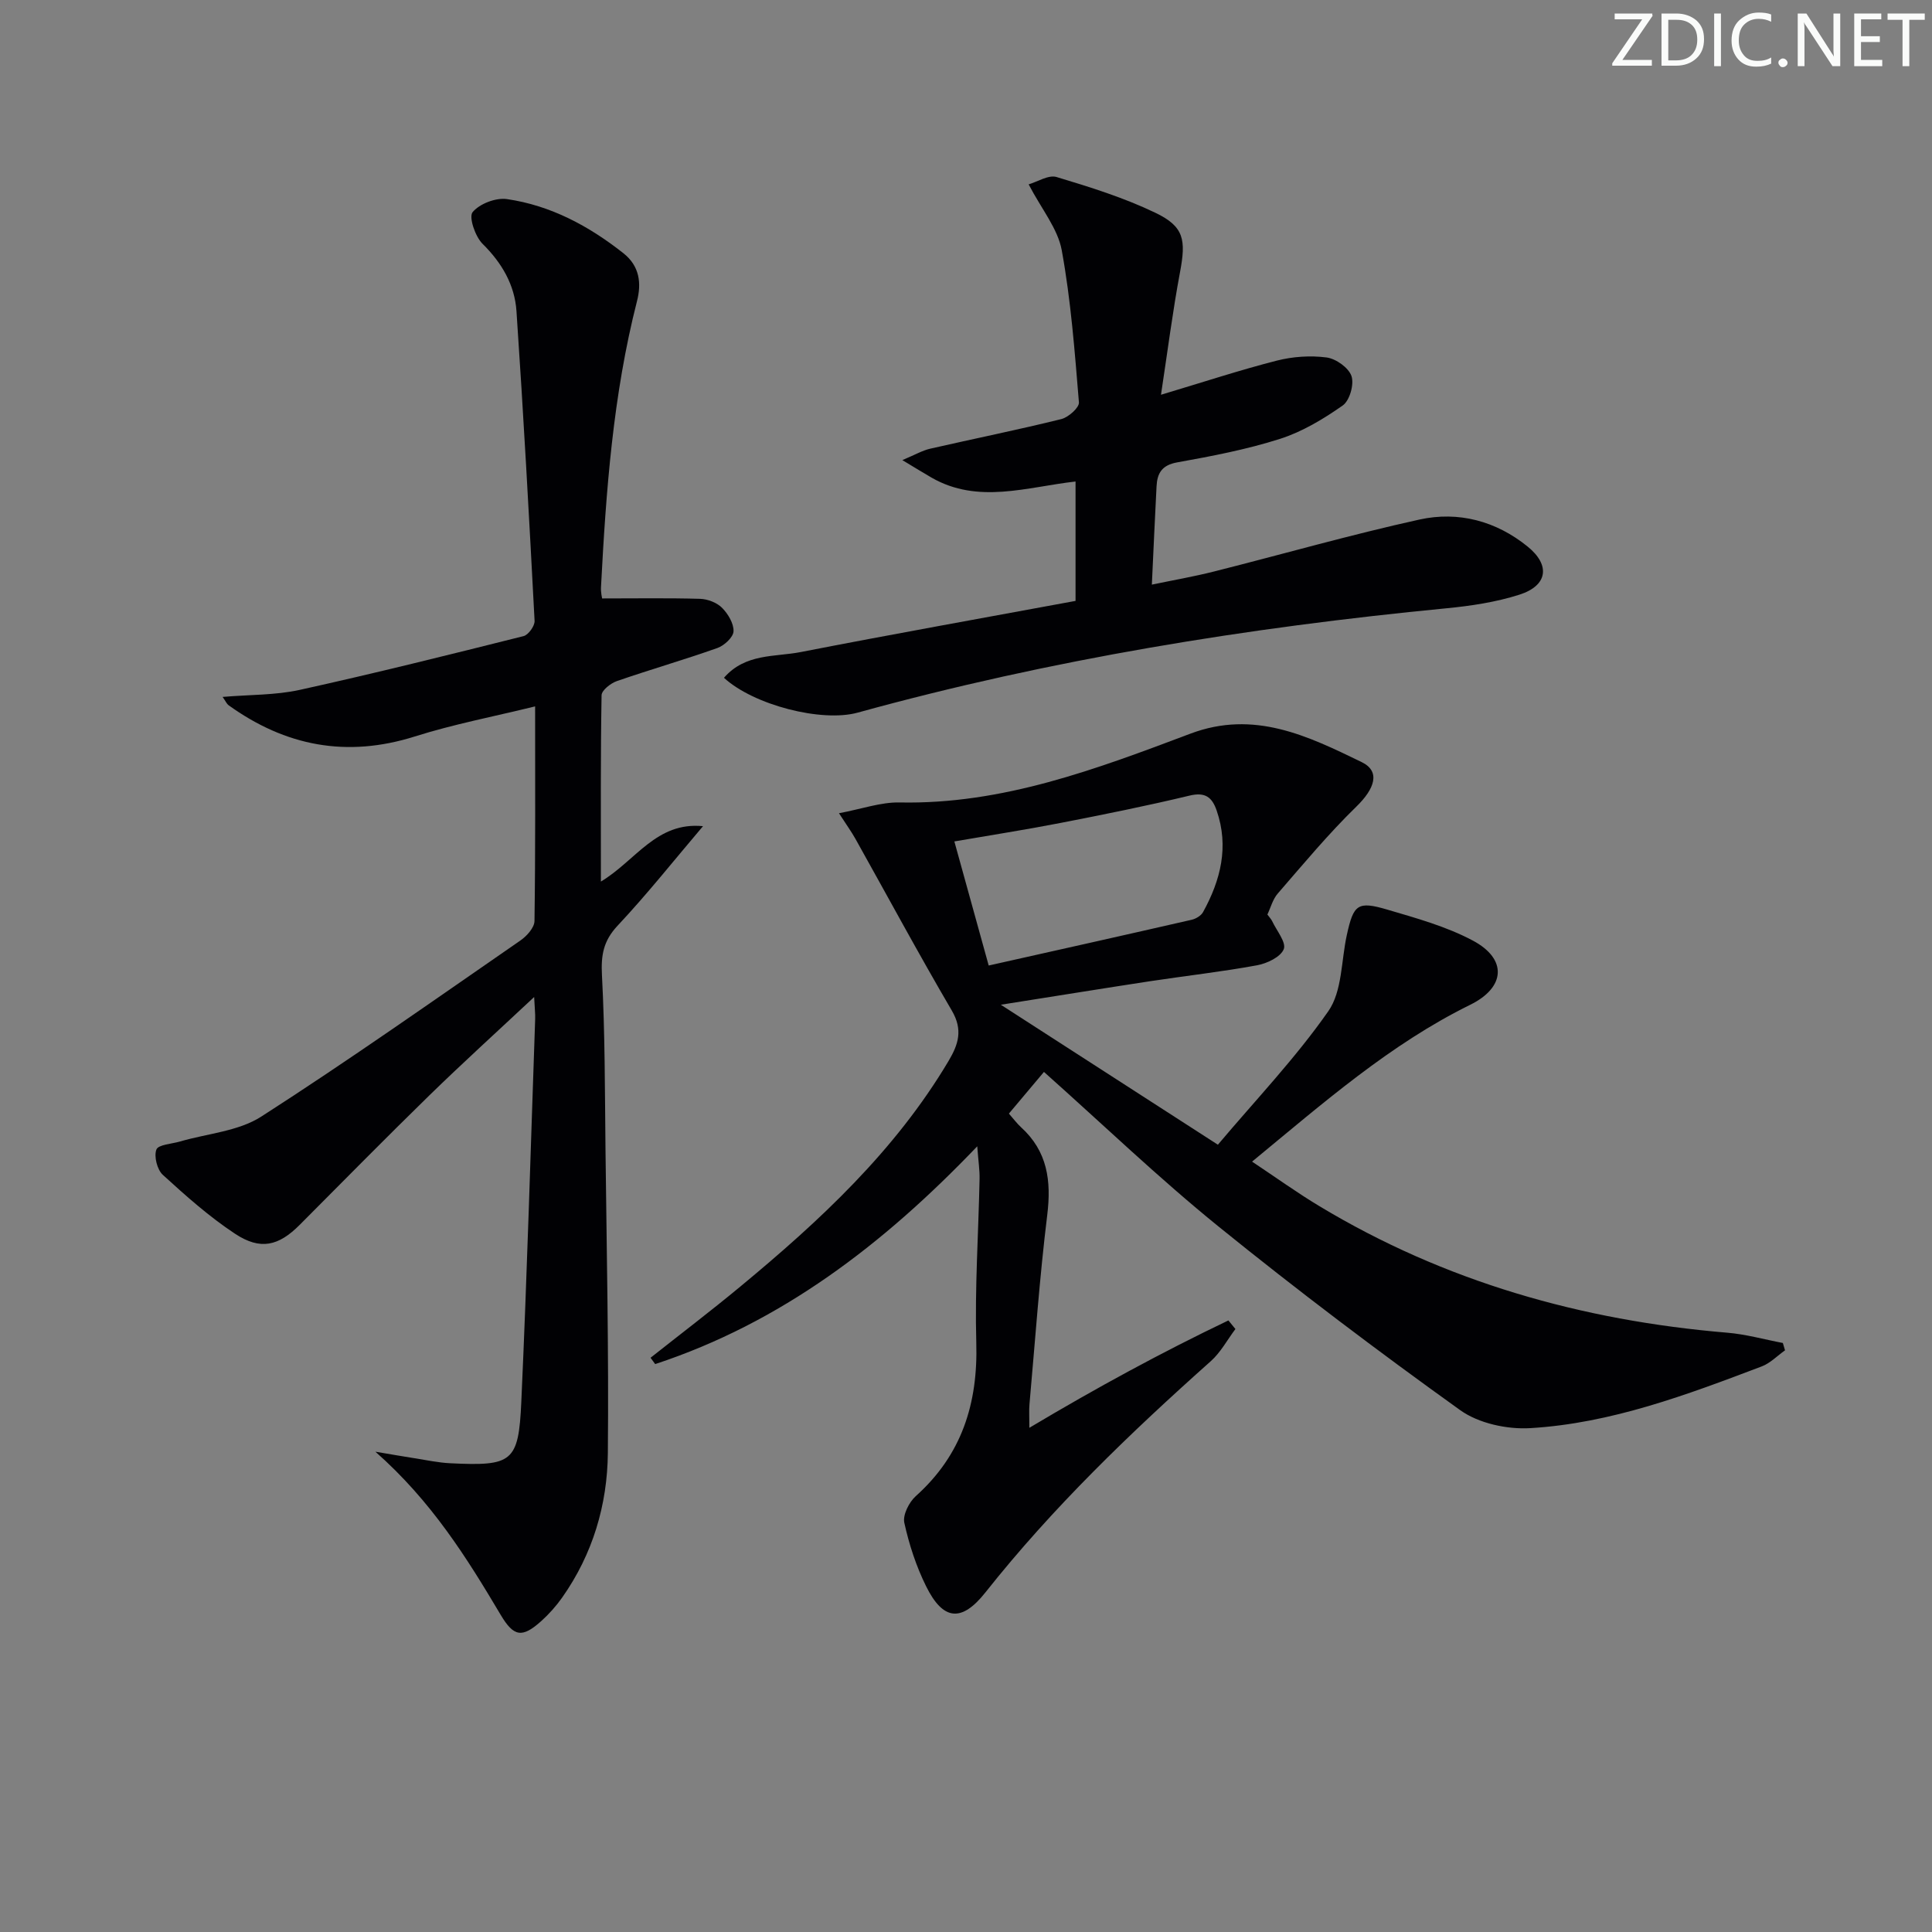 <svg enable-background="new 0 0 400 400" viewBox="0 0 400 400" xmlns="http://www.w3.org/2000/svg"><rect x="0" y="0" width="400" height="400" fill="#808080" stroke="none"/><g fill="#fafbfa"><path d="m342.2 3.2-6.3 9.2h6.1v1.2h-8.2v-.5l6.2-9.1h-5.7v-1.2h7.8v.4z"/><path d="m344 13.7v-10.9h3.1c1.6 0 3 .5 4.1 1.4 1.1 1 1.6 2.2 1.6 3.9s-.5 3-1.6 4-2.5 1.5-4.2 1.5h-3zm1.4-9.6v8.4h1.6c1.4 0 2.5-.4 3.2-1.1.8-.8 1.2-1.8 1.2-3.2s-.4-2.4-1.2-3.1-1.8-1-3.1-1z"/><path d="m356.3 2.8v10.9h-1.4v-10.9z"/><path d="m366.6 13.2c-.8.4-1.8.6-3 .6-1.6 0-2.8-.5-3.7-1.5s-1.4-2.3-1.4-3.9c0-1.7.5-3.2 1.6-4.2s2.4-1.6 4-1.6c1 0 1.9.1 2.6.4v1.5c-.8-.4-1.6-.6-2.6-.6-1.2 0-2.2.4-3 1.2s-1.1 1.9-1.1 3.3c0 1.3.4 2.3 1.1 3.1s1.6 1.1 2.8 1.1c1.1 0 2-.2 2.8-.7v1.3z"/><path d="m368.2 13c0-.3.1-.5.3-.6.2-.2.4-.3.6-.3.3 0 .5.1.7.3s.3.4.3.6-.1.5-.3.6c-.2.2-.4.3-.7.3s-.5-.1-.6-.3c-.2-.2-.3-.4-.3-.6z"/><path d="m381.1 13.7h-1.7l-5.5-8.4c-.2-.2-.3-.5-.4-.7 0 .2.1.8.1 1.5v7.6h-1.4v-10.9h1.8l5.3 8.3c.3.4.4.6.4.8 0-.3-.1-.8-.1-1.6v-7.5h1.4v10.9z"/><path d="m389.7 13.7h-5.8v-10.9h5.6v1.2h-4.2v3.5h3.9v1.2h-3.9v3.7h4.4z"/><path d="m398.4 4.1h-3.1v9.6h-1.4v-9.6h-3.1v-1.3h7.7v1.3z"/></g><path d="m255.78 275.16c-1.68 2.24-3.05 4.83-5.1 6.66-16.68 14.86-32.74 30.3-46.65 47.86-4.94 6.24-8.77 5.87-12.3-1.28-2.04-4.12-3.51-8.62-4.5-13.12-.36-1.62.98-4.27 2.37-5.52 9.54-8.55 12.89-19.19 12.53-31.77-.32-11.29.45-22.61.68-33.92.04-1.79-.25-3.59-.48-6.74-19.52 20.42-40.67 36.52-66.68 45.09-.32-.44-.64-.88-.96-1.31 6.19-4.9 12.48-9.68 18.56-14.72 16.47-13.63 32.06-28.09 43.14-46.73 2.06-3.47 3-6.45.68-10.42-6.88-11.74-13.33-23.72-19.98-35.6-.79-1.41-1.75-2.74-3.39-5.27 4.76-.89 8.67-2.31 12.56-2.23 21.33.44 40.78-6.93 60.19-14.24 13.19-4.97 24.32.47 35.46 5.88 3.96 1.92 2.73 5.51-1.11 9.24-5.77 5.62-10.95 11.86-16.24 17.96-1.05 1.2-1.48 2.94-2.16 4.36.41.57.78.94.99 1.38.92 1.96 2.95 4.39 2.4 5.79-.64 1.62-3.45 2.96-5.52 3.34-7.34 1.35-14.77 2.18-22.16 3.3-9.81 1.5-19.62 3.09-30.9 4.87 15.4 9.93 29.66 19.12 44.94 28.98 7.77-9.22 16.07-17.91 22.87-27.65 2.89-4.14 2.65-10.46 3.83-15.79 1.39-6.32 2.22-7.05 8.39-5.23 6.01 1.77 12.2 3.48 17.68 6.4 7.21 3.83 6.76 9.71-.51 13.29-16.61 8.18-30.35 20.26-45.18 32.48 4.96 3.3 9.33 6.45 13.92 9.21 25.99 15.66 54.35 23.69 84.45 26.21 3.87.32 7.68 1.4 11.52 2.13.15.51.3 1.01.45 1.52-1.6 1.13-3.05 2.66-4.82 3.33-15.53 5.89-31.16 11.78-47.9 12.78-4.81.29-10.7-.98-14.53-3.72-17.02-12.2-33.75-24.84-50.02-38.01-12.38-10.03-23.91-21.11-36.16-32.02-2.53 3.01-4.84 5.75-7.26 8.63.98 1.11 1.67 2.05 2.51 2.82 5.48 4.98 6.3 11.08 5.43 18.17-1.6 13.02-2.51 26.13-3.68 39.2-.11 1.28-.02 2.57-.02 4.86 13.88-8.28 27.37-15.61 41.21-22.23.48.58.96 1.18 1.45 1.78zm-51.08-75.26c14.24-3.19 28.13-6.29 42.01-9.47.88-.2 1.96-.84 2.37-1.59 3.64-6.62 5.4-13.53 2.82-21.02-.95-2.76-2.36-3.88-5.61-3.1-8.87 2.13-17.82 3.93-26.77 5.67-7.12 1.39-14.3 2.5-21.93 3.82 2.44 8.85 4.73 17.11 7.11 25.69z" fill="#010104"/><path d="m77.72 300.56c3.7.62 5.89 1.01 8.09 1.35 2.46.38 4.92.92 7.39 1.04 12.86.62 14.17-.19 14.73-12.69 1.2-26.41 1.95-52.84 2.87-79.27.04-1.1-.1-2.2-.21-4.57-7.79 7.29-14.87 13.71-21.71 20.38-9.05 8.83-17.92 17.85-26.85 26.81-4.34 4.35-8.1 5.3-13.36 1.83-5.35-3.53-10.21-7.86-14.96-12.2-1.17-1.07-1.87-3.82-1.33-5.24.39-1.03 3.18-1.16 4.91-1.67 5.64-1.65 12.05-2.1 16.8-5.15 18.18-11.68 35.85-24.16 53.64-36.45 1.32-.91 2.91-2.66 2.93-4.05.21-14.64.13-29.28.13-44.43-8.64 2.12-16.92 3.7-24.91 6.23-14.1 4.45-26.78 2-38.57-6.48-.35-.25-.54-.73-1.22-1.71 5.64-.48 10.95-.35 15.98-1.46 15.51-3.42 30.93-7.27 46.33-11.13 1-.25 2.33-2.11 2.28-3.15-1.12-21.39-2.3-42.77-3.75-64.14-.37-5.43-3.02-9.98-7.02-13.93-1.53-1.51-2.89-5.55-2.06-6.56 1.44-1.74 4.81-3.03 7.1-2.7 9.05 1.31 16.95 5.55 24.11 11.2 3.37 2.66 3.78 6.21 2.82 9.94-4.96 19.43-6.41 39.29-7.45 59.21-.06 1.1.22 2.21.23 2.33 7.05 0 13.67-.11 20.28.08 1.55.05 3.44.76 4.52 1.83 1.26 1.25 2.47 3.26 2.41 4.89-.04 1.22-1.92 2.96-3.33 3.46-6.88 2.44-13.92 4.46-20.82 6.85-1.29.45-3.15 1.91-3.17 2.93-.22 12.61-.14 25.23-.14 38.58 7.25-4.36 11.48-12.42 21.14-11.47-5.87 6.9-11.51 14.02-17.7 20.62-2.95 3.15-3.44 6.13-3.22 10.26.63 11.96.6 23.97.73 35.95.24 20.98.69 41.95.49 62.93-.1 10.77-3.14 20.99-9.47 29.96-1.24 1.75-2.7 3.4-4.29 4.83-4.01 3.61-5.73 3.27-8.43-1.26-7.03-11.84-14.3-23.51-25.94-33.78z" fill="#010104"/><path d="m149.89 140.33c4.43-5.1 10.55-4.28 15.9-5.33 18.86-3.68 37.79-7.06 56.89-10.59 0-8.45 0-16.34 0-24.72-10.1 1.14-20.14 4.73-29.79-.79-1.67-.96-3.31-1.98-6.07-3.64 2.65-1.11 4.14-1.99 5.75-2.36 9.05-2.07 18.15-3.9 27.15-6.13 1.48-.36 3.75-2.38 3.66-3.46-.87-10.54-1.66-21.13-3.56-31.51-.82-4.48-4.18-8.5-6.85-13.63 1.83-.53 4.11-2.02 5.78-1.52 6.95 2.09 13.96 4.28 20.47 7.41 5.97 2.86 6.34 5.62 5.09 12.29-1.52 8.1-2.56 16.3-3.94 25.38 8.83-2.64 16.35-5.12 23.99-7.07 3.3-.84 6.94-1.09 10.3-.65 1.94.26 4.56 2.12 5.15 3.85.58 1.7-.37 5.07-1.8 6.08-4 2.81-8.37 5.44-12.99 6.92-6.92 2.21-14.13 3.58-21.29 4.87-3.19.57-4.14 2.25-4.28 4.97-.34 6.46-.62 12.93-.97 20.34 4.47-.93 8.73-1.67 12.92-2.73 14.16-3.57 28.22-7.6 42.47-10.74 8.07-1.78 15.88.29 22.42 5.6 4.76 3.86 4.14 8.09-1.74 9.96-4.84 1.54-10.01 2.32-15.09 2.81-41.2 3.99-81.93 10.58-121.88 21.6-7.44 2.06-21.54-1.56-27.69-7.21z" fill="#010104"/></svg>